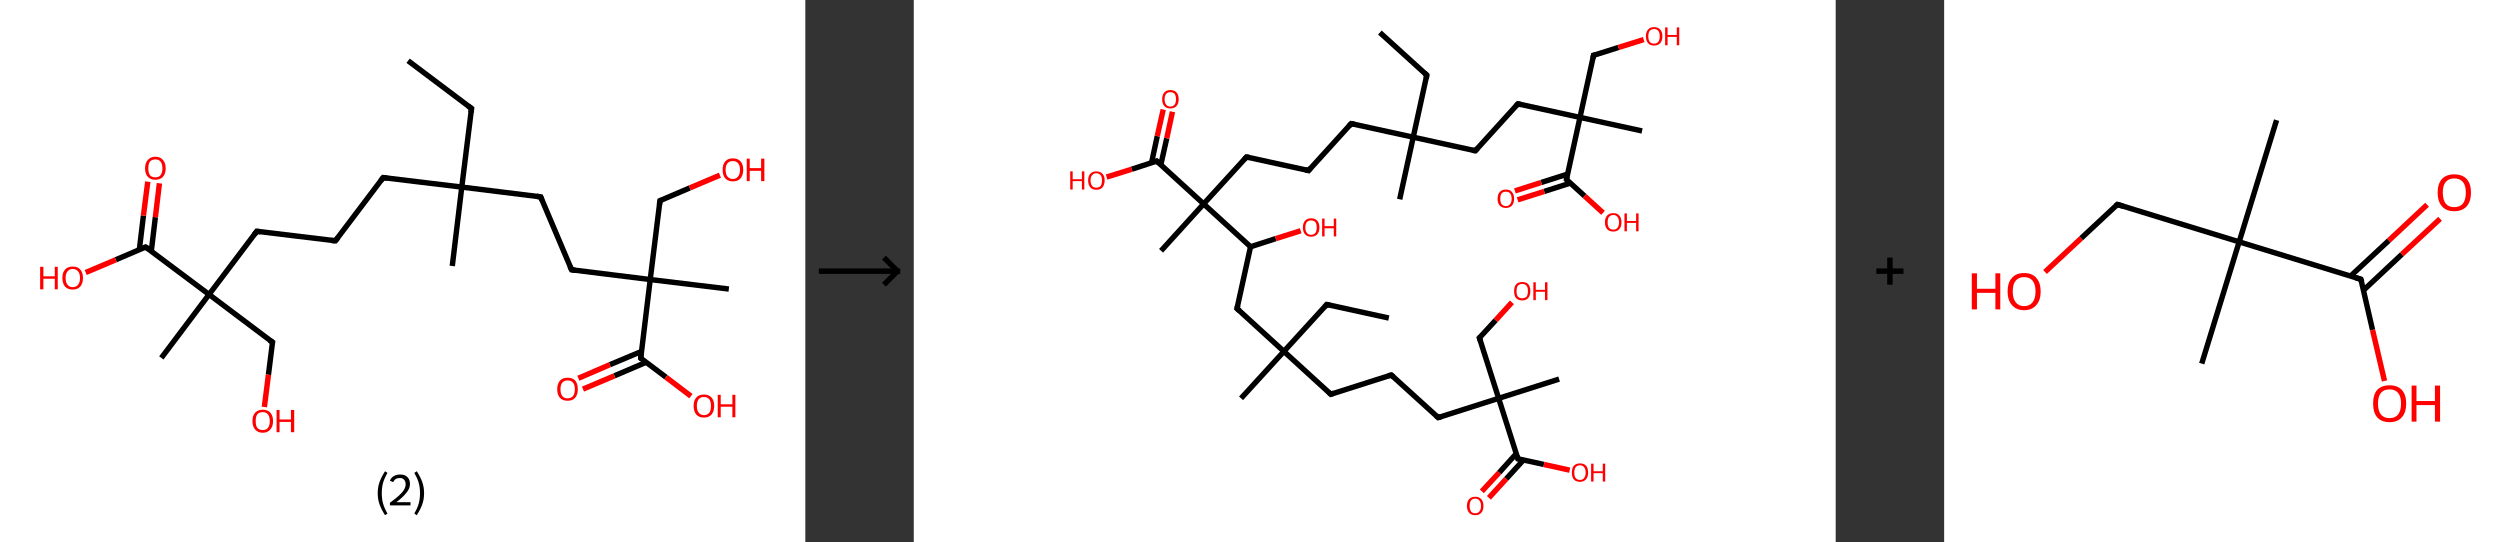 <?xml version='1.0' encoding='ASCII' standalone='yes'?>
<svg xmlns="http://www.w3.org/2000/svg" xmlns:xlink="http://www.w3.org/1999/xlink" version="1.1" width="922.0px" viewBox="0 0 922.0 200.0" height="200.0px">
  <rect x="0" y="0" width="922.0" height="200.0" fill="#333333" stroke="none"/>
  <g>
    <g transform="translate(0, 0) scale(1 1) "><!-- END OF HEADER -->
<rect style="opacity:1.0;fill:#FFFFFF;stroke:none" width="297.0" height="200.0" x="0.0" y="0.0"> </rect>
<path class="bond-0 atom-0 atom-1" d="M 150.5,22.4 L 173.9,40.0" style="fill:none;fill-rule:evenodd;stroke:#000000;stroke-width:2.0px;stroke-linecap:butt;stroke-linejoin:miter;stroke-opacity:1"/>
<path class="bond-1 atom-1 atom-2" d="M 173.9,40.0 L 170.3,69.0" style="fill:none;fill-rule:evenodd;stroke:#000000;stroke-width:2.0px;stroke-linecap:butt;stroke-linejoin:miter;stroke-opacity:1"/>
<path class="bond-2 atom-2 atom-3" d="M 170.3,69.0 L 166.8,98.1" style="fill:none;fill-rule:evenodd;stroke:#000000;stroke-width:2.0px;stroke-linecap:butt;stroke-linejoin:miter;stroke-opacity:1"/>
<path class="bond-3 atom-2 atom-4" d="M 170.3,69.0 L 141.3,65.5" style="fill:none;fill-rule:evenodd;stroke:#000000;stroke-width:2.0px;stroke-linecap:butt;stroke-linejoin:miter;stroke-opacity:1"/>
<path class="bond-4 atom-4 atom-5" d="M 141.3,65.5 L 123.7,88.8" style="fill:none;fill-rule:evenodd;stroke:#000000;stroke-width:2.0px;stroke-linecap:butt;stroke-linejoin:miter;stroke-opacity:1"/>
<path class="bond-5 atom-5 atom-6" d="M 123.7,88.8 L 94.7,85.3" style="fill:none;fill-rule:evenodd;stroke:#000000;stroke-width:2.0px;stroke-linecap:butt;stroke-linejoin:miter;stroke-opacity:1"/>
<path class="bond-6 atom-6 atom-7" d="M 94.7,85.3 L 77.1,108.6" style="fill:none;fill-rule:evenodd;stroke:#000000;stroke-width:2.0px;stroke-linecap:butt;stroke-linejoin:miter;stroke-opacity:1"/>
<path class="bond-7 atom-7 atom-8" d="M 77.1,108.6 L 59.5,132.0" style="fill:none;fill-rule:evenodd;stroke:#000000;stroke-width:2.0px;stroke-linecap:butt;stroke-linejoin:miter;stroke-opacity:1"/>
<path class="bond-8 atom-7 atom-9" d="M 77.1,108.6 L 100.5,126.2" style="fill:none;fill-rule:evenodd;stroke:#000000;stroke-width:2.0px;stroke-linecap:butt;stroke-linejoin:miter;stroke-opacity:1"/>
<path class="bond-9 atom-9 atom-10" d="M 100.5,126.2 L 99.0,138.2" style="fill:none;fill-rule:evenodd;stroke:#000000;stroke-width:2.0px;stroke-linecap:butt;stroke-linejoin:miter;stroke-opacity:1"/>
<path class="bond-9 atom-9 atom-10" d="M 99.0,138.2 L 97.5,150.1" style="fill:none;fill-rule:evenodd;stroke:#FF0000;stroke-width:2.0px;stroke-linecap:butt;stroke-linejoin:miter;stroke-opacity:1"/>
<path class="bond-10 atom-7 atom-11" d="M 77.1,108.6 L 53.7,91.1" style="fill:none;fill-rule:evenodd;stroke:#000000;stroke-width:2.0px;stroke-linecap:butt;stroke-linejoin:miter;stroke-opacity:1"/>
<path class="bond-11 atom-11 atom-12" d="M 55.8,92.6 L 57.3,80.1" style="fill:none;fill-rule:evenodd;stroke:#000000;stroke-width:2.0px;stroke-linecap:butt;stroke-linejoin:miter;stroke-opacity:1"/>
<path class="bond-11 atom-11 atom-12" d="M 57.3,80.1 L 58.8,67.6" style="fill:none;fill-rule:evenodd;stroke:#FF0000;stroke-width:2.0px;stroke-linecap:butt;stroke-linejoin:miter;stroke-opacity:1"/>
<path class="bond-11 atom-11 atom-12" d="M 51.4,92.0 L 52.9,79.5" style="fill:none;fill-rule:evenodd;stroke:#000000;stroke-width:2.0px;stroke-linecap:butt;stroke-linejoin:miter;stroke-opacity:1"/>
<path class="bond-11 atom-11 atom-12" d="M 52.9,79.5 L 54.5,67.0" style="fill:none;fill-rule:evenodd;stroke:#FF0000;stroke-width:2.0px;stroke-linecap:butt;stroke-linejoin:miter;stroke-opacity:1"/>
<path class="bond-12 atom-11 atom-13" d="M 53.7,91.1 L 42.7,95.8" style="fill:none;fill-rule:evenodd;stroke:#000000;stroke-width:2.0px;stroke-linecap:butt;stroke-linejoin:miter;stroke-opacity:1"/>
<path class="bond-12 atom-11 atom-13" d="M 42.7,95.8 L 31.6,100.5" style="fill:none;fill-rule:evenodd;stroke:#FF0000;stroke-width:2.0px;stroke-linecap:butt;stroke-linejoin:miter;stroke-opacity:1"/>
<path class="bond-13 atom-2 atom-14" d="M 170.3,69.0 L 199.4,72.6" style="fill:none;fill-rule:evenodd;stroke:#000000;stroke-width:2.0px;stroke-linecap:butt;stroke-linejoin:miter;stroke-opacity:1"/>
<path class="bond-14 atom-14 atom-15" d="M 199.4,72.6 L 210.8,99.5" style="fill:none;fill-rule:evenodd;stroke:#000000;stroke-width:2.0px;stroke-linecap:butt;stroke-linejoin:miter;stroke-opacity:1"/>
<path class="bond-15 atom-15 atom-16" d="M 210.8,99.5 L 239.8,103.1" style="fill:none;fill-rule:evenodd;stroke:#000000;stroke-width:2.0px;stroke-linecap:butt;stroke-linejoin:miter;stroke-opacity:1"/>
<path class="bond-16 atom-16 atom-17" d="M 239.8,103.1 L 268.8,106.6" style="fill:none;fill-rule:evenodd;stroke:#000000;stroke-width:2.0px;stroke-linecap:butt;stroke-linejoin:miter;stroke-opacity:1"/>
<path class="bond-17 atom-16 atom-18" d="M 239.8,103.1 L 243.4,74.0" style="fill:none;fill-rule:evenodd;stroke:#000000;stroke-width:2.0px;stroke-linecap:butt;stroke-linejoin:miter;stroke-opacity:1"/>
<path class="bond-18 atom-18 atom-19" d="M 243.4,74.0 L 254.4,69.3" style="fill:none;fill-rule:evenodd;stroke:#000000;stroke-width:2.0px;stroke-linecap:butt;stroke-linejoin:miter;stroke-opacity:1"/>
<path class="bond-18 atom-18 atom-19" d="M 254.4,69.3 L 265.5,64.6" style="fill:none;fill-rule:evenodd;stroke:#FF0000;stroke-width:2.0px;stroke-linecap:butt;stroke-linejoin:miter;stroke-opacity:1"/>
<path class="bond-19 atom-16 atom-20" d="M 239.8,103.1 L 236.3,132.1" style="fill:none;fill-rule:evenodd;stroke:#000000;stroke-width:2.0px;stroke-linecap:butt;stroke-linejoin:miter;stroke-opacity:1"/>
<path class="bond-20 atom-20 atom-21" d="M 236.6,129.6 L 224.9,134.5" style="fill:none;fill-rule:evenodd;stroke:#000000;stroke-width:2.0px;stroke-linecap:butt;stroke-linejoin:miter;stroke-opacity:1"/>
<path class="bond-20 atom-20 atom-21" d="M 224.9,134.5 L 213.3,139.5" style="fill:none;fill-rule:evenodd;stroke:#FF0000;stroke-width:2.0px;stroke-linecap:butt;stroke-linejoin:miter;stroke-opacity:1"/>
<path class="bond-20 atom-20 atom-21" d="M 238.3,133.6 L 226.6,138.6" style="fill:none;fill-rule:evenodd;stroke:#000000;stroke-width:2.0px;stroke-linecap:butt;stroke-linejoin:miter;stroke-opacity:1"/>
<path class="bond-20 atom-20 atom-21" d="M 226.6,138.6 L 215.0,143.5" style="fill:none;fill-rule:evenodd;stroke:#FF0000;stroke-width:2.0px;stroke-linecap:butt;stroke-linejoin:miter;stroke-opacity:1"/>
<path class="bond-21 atom-20 atom-22" d="M 236.3,132.1 L 245.6,139.1" style="fill:none;fill-rule:evenodd;stroke:#000000;stroke-width:2.0px;stroke-linecap:butt;stroke-linejoin:miter;stroke-opacity:1"/>
<path class="bond-21 atom-20 atom-22" d="M 245.6,139.1 L 254.8,146.1" style="fill:none;fill-rule:evenodd;stroke:#FF0000;stroke-width:2.0px;stroke-linecap:butt;stroke-linejoin:miter;stroke-opacity:1"/>
<path d="M 172.7,39.1 L 173.9,40.0 L 173.7,41.5" style="fill:none;stroke:#000000;stroke-width:2.0px;stroke-linecap:butt;stroke-linejoin:miter;stroke-opacity:1;"/>
<path d="M 142.8,65.7 L 141.3,65.5 L 140.4,66.7" style="fill:none;stroke:#000000;stroke-width:2.0px;stroke-linecap:butt;stroke-linejoin:miter;stroke-opacity:1;"/>
<path d="M 124.6,87.7 L 123.7,88.8 L 122.3,88.7" style="fill:none;stroke:#000000;stroke-width:2.0px;stroke-linecap:butt;stroke-linejoin:miter;stroke-opacity:1;"/>
<path d="M 96.1,85.5 L 94.7,85.3 L 93.8,86.5" style="fill:none;stroke:#000000;stroke-width:2.0px;stroke-linecap:butt;stroke-linejoin:miter;stroke-opacity:1;"/>
<path d="M 99.3,125.4 L 100.5,126.2 L 100.4,126.8" style="fill:none;stroke:#000000;stroke-width:2.0px;stroke-linecap:butt;stroke-linejoin:miter;stroke-opacity:1;"/>
<path d="M 54.9,91.9 L 53.7,91.1 L 53.2,91.3" style="fill:none;stroke:#000000;stroke-width:2.0px;stroke-linecap:butt;stroke-linejoin:miter;stroke-opacity:1;"/>
<path d="M 197.9,72.4 L 199.4,72.6 L 199.9,73.9" style="fill:none;stroke:#000000;stroke-width:2.0px;stroke-linecap:butt;stroke-linejoin:miter;stroke-opacity:1;"/>
<path d="M 210.2,98.2 L 210.8,99.5 L 212.2,99.7" style="fill:none;stroke:#000000;stroke-width:2.0px;stroke-linecap:butt;stroke-linejoin:miter;stroke-opacity:1;"/>
<path d="M 243.2,75.5 L 243.4,74.0 L 243.9,73.8" style="fill:none;stroke:#000000;stroke-width:2.0px;stroke-linecap:butt;stroke-linejoin:miter;stroke-opacity:1;"/>
<path d="M 236.4,130.6 L 236.3,132.1 L 236.7,132.4" style="fill:none;stroke:#000000;stroke-width:2.0px;stroke-linecap:butt;stroke-linejoin:miter;stroke-opacity:1;"/>
<path class="atom-10" d="M 93.1 155.3 Q 93.1 153.3, 94.1 152.2 Q 95.1 151.1, 96.9 151.1 Q 98.7 151.1, 99.7 152.2 Q 100.7 153.3, 100.7 155.3 Q 100.7 157.3, 99.7 158.4 Q 98.7 159.6, 96.9 159.6 Q 95.1 159.6, 94.1 158.4 Q 93.1 157.3, 93.1 155.3 M 96.9 158.6 Q 98.2 158.6, 98.8 157.8 Q 99.5 156.9, 99.5 155.3 Q 99.5 153.7, 98.8 152.8 Q 98.2 152.0, 96.9 152.0 Q 95.6 152.0, 94.9 152.8 Q 94.3 153.6, 94.3 155.3 Q 94.3 157.0, 94.9 157.8 Q 95.6 158.6, 96.9 158.6 " fill="#FF0000"/>
<path class="atom-10" d="M 102.0 151.2 L 103.1 151.2 L 103.1 154.7 L 107.3 154.7 L 107.3 151.2 L 108.5 151.2 L 108.5 159.4 L 107.3 159.4 L 107.3 155.6 L 103.1 155.6 L 103.1 159.4 L 102.0 159.4 L 102.0 151.2 " fill="#FF0000"/>
<path class="atom-12" d="M 53.5 62.1 Q 53.5 60.1, 54.5 59.0 Q 55.5 57.8, 57.3 57.8 Q 59.1 57.8, 60.1 59.0 Q 61.1 60.1, 61.1 62.1 Q 61.1 64.1, 60.1 65.2 Q 59.1 66.3, 57.3 66.3 Q 55.5 66.3, 54.5 65.2 Q 53.5 64.1, 53.5 62.1 M 57.3 65.4 Q 58.6 65.4, 59.2 64.6 Q 59.9 63.7, 59.9 62.1 Q 59.9 60.4, 59.2 59.6 Q 58.6 58.8, 57.3 58.8 Q 56.0 58.8, 55.3 59.6 Q 54.7 60.4, 54.7 62.1 Q 54.7 63.7, 55.3 64.6 Q 56.0 65.4, 57.3 65.4 " fill="#FF0000"/>
<path class="atom-13" d="M 14.8 98.4 L 16.0 98.4 L 16.0 101.9 L 20.2 101.9 L 20.2 98.4 L 21.3 98.4 L 21.3 106.7 L 20.2 106.7 L 20.2 102.8 L 16.0 102.8 L 16.0 106.7 L 14.8 106.7 L 14.8 98.4 " fill="#FF0000"/>
<path class="atom-13" d="M 23.0 102.5 Q 23.0 100.5, 24.0 99.4 Q 25.0 98.3, 26.8 98.3 Q 28.7 98.3, 29.6 99.4 Q 30.6 100.5, 30.6 102.5 Q 30.6 104.5, 29.6 105.7 Q 28.6 106.8, 26.8 106.8 Q 25.0 106.8, 24.0 105.7 Q 23.0 104.5, 23.0 102.5 M 26.8 105.9 Q 28.1 105.9, 28.8 105.0 Q 29.5 104.2, 29.5 102.5 Q 29.5 100.9, 28.8 100.1 Q 28.1 99.2, 26.8 99.2 Q 25.6 99.2, 24.9 100.1 Q 24.2 100.9, 24.2 102.5 Q 24.2 104.2, 24.9 105.0 Q 25.6 105.9, 26.8 105.9 " fill="#FF0000"/>
<path class="atom-19" d="M 266.5 62.6 Q 266.5 60.6, 267.5 59.5 Q 268.4 58.4, 270.3 58.4 Q 272.1 58.4, 273.1 59.5 Q 274.1 60.6, 274.1 62.6 Q 274.1 64.6, 273.1 65.8 Q 272.1 66.9, 270.3 66.9 Q 268.5 66.9, 267.5 65.8 Q 266.5 64.7, 266.5 62.6 M 270.3 66.0 Q 271.5 66.0, 272.2 65.1 Q 272.9 64.3, 272.9 62.6 Q 272.9 61.0, 272.2 60.2 Q 271.5 59.4, 270.3 59.4 Q 269.0 59.4, 268.3 60.2 Q 267.6 61.0, 267.6 62.6 Q 267.6 64.3, 268.3 65.1 Q 269.0 66.0, 270.3 66.0 " fill="#FF0000"/>
<path class="atom-19" d="M 275.4 58.5 L 276.5 58.5 L 276.5 62.0 L 280.7 62.0 L 280.7 58.5 L 281.9 58.5 L 281.9 66.8 L 280.7 66.8 L 280.7 63.0 L 276.5 63.0 L 276.5 66.8 L 275.4 66.8 L 275.4 58.5 " fill="#FF0000"/>
<path class="atom-21" d="M 205.5 143.5 Q 205.5 141.6, 206.5 140.4 Q 207.5 139.3, 209.3 139.3 Q 211.2 139.3, 212.2 140.4 Q 213.1 141.6, 213.1 143.5 Q 213.1 145.6, 212.1 146.7 Q 211.2 147.8, 209.3 147.8 Q 207.5 147.8, 206.5 146.7 Q 205.5 145.6, 205.5 143.5 M 209.3 146.9 Q 210.6 146.9, 211.3 146.1 Q 212.0 145.2, 212.0 143.5 Q 212.0 141.9, 211.3 141.1 Q 210.6 140.3, 209.3 140.3 Q 208.1 140.3, 207.4 141.1 Q 206.7 141.9, 206.7 143.5 Q 206.7 145.2, 207.4 146.1 Q 208.1 146.9, 209.3 146.9 " fill="#FF0000"/>
<path class="atom-22" d="M 255.8 149.7 Q 255.8 147.7, 256.8 146.6 Q 257.8 145.5, 259.6 145.5 Q 261.4 145.5, 262.4 146.6 Q 263.4 147.7, 263.4 149.7 Q 263.4 151.7, 262.4 152.9 Q 261.4 154.0, 259.6 154.0 Q 257.8 154.0, 256.8 152.9 Q 255.8 151.7, 255.8 149.7 M 259.6 153.1 Q 260.9 153.1, 261.6 152.2 Q 262.2 151.4, 262.2 149.7 Q 262.2 148.1, 261.6 147.3 Q 260.9 146.4, 259.6 146.4 Q 258.4 146.4, 257.7 147.2 Q 257.0 148.1, 257.0 149.7 Q 257.0 151.4, 257.7 152.2 Q 258.4 153.1, 259.6 153.1 " fill="#FF0000"/>
<path class="atom-22" d="M 264.7 145.6 L 265.8 145.6 L 265.8 149.1 L 270.1 149.1 L 270.1 145.6 L 271.2 145.6 L 271.2 153.9 L 270.1 153.9 L 270.1 150.0 L 265.8 150.0 L 265.8 153.9 L 264.7 153.9 L 264.7 145.6 " fill="#FF0000"/>
<path class="legend" d="M 139.3 181.9 Q 139.3 179.6, 140.0 177.7 Q 140.7 175.8, 142.0 173.8 L 142.9 174.4 Q 141.8 176.3, 141.3 178.0 Q 140.8 179.7, 140.8 181.9 Q 140.8 184.0, 141.3 185.8 Q 141.8 187.5, 142.9 189.4 L 142.0 190.0 Q 140.7 188.0, 140.0 186.1 Q 139.3 184.2, 139.3 181.9 " fill="#000000"/>
<path class="legend" d="M 143.8 177.3 Q 144.2 176.2, 145.2 175.6 Q 146.2 175.0, 147.6 175.0 Q 149.3 175.0, 150.2 175.9 Q 151.2 176.8, 151.2 178.5 Q 151.2 180.2, 149.9 181.7 Q 148.7 183.3, 146.2 185.2 L 151.4 185.2 L 151.4 186.4 L 143.8 186.4 L 143.8 185.4 Q 145.9 183.9, 147.1 182.8 Q 148.4 181.6, 149.0 180.6 Q 149.6 179.6, 149.6 178.6 Q 149.6 177.5, 149.0 176.9 Q 148.5 176.3, 147.6 176.3 Q 146.6 176.3, 146.0 176.6 Q 145.4 177.0, 145.0 177.8 L 143.8 177.3 " fill="#000000"/>
<path class="legend" d="M 156.4 181.9 Q 156.4 184.2, 155.7 186.1 Q 155.0 188.0, 153.7 190.0 L 152.8 189.4 Q 153.9 187.5, 154.4 185.8 Q 154.9 184.0, 154.9 181.9 Q 154.9 179.7, 154.4 178.0 Q 153.9 176.3, 152.8 174.4 L 153.7 173.8 Q 155.0 175.8, 155.7 177.7 Q 156.4 179.6, 156.4 181.9 " fill="#000000"/>
</g>
    <g transform="translate(297.0, 0) scale(1 1) "><line x1="5" y1="100" x2="35" y2="100" style="stroke:rgb(0,0,0);stroke-width:2"/>
  <line x1="34" y1="100" x2="29" y2="95" style="stroke:rgb(0,0,0);stroke-width:2"/>
  <line x1="34" y1="100" x2="29" y2="105" style="stroke:rgb(0,0,0);stroke-width:2"/>
</g>
    <g transform="translate(337.0, 0) scale(1 1) "><!-- END OF HEADER -->
<rect style="opacity:1.0;fill:#FFFFFF;stroke:none" width="340.0" height="200.0" x="0.0" y="0.0"> </rect>
<path class="bond-0 atom-0 atom-1" d="M 171.9,12.0 L 189.2,27.7" style="fill:none;fill-rule:evenodd;stroke:#000000;stroke-width:2.0px;stroke-linecap:butt;stroke-linejoin:miter;stroke-opacity:1"/>
<path class="bond-1 atom-1 atom-2" d="M 189.2,27.7 L 184.2,50.6" style="fill:none;fill-rule:evenodd;stroke:#000000;stroke-width:2.0px;stroke-linecap:butt;stroke-linejoin:miter;stroke-opacity:1"/>
<path class="bond-2 atom-2 atom-3" d="M 184.2,50.6 L 179.2,73.5" style="fill:none;fill-rule:evenodd;stroke:#000000;stroke-width:2.0px;stroke-linecap:butt;stroke-linejoin:miter;stroke-opacity:1"/>
<path class="bond-3 atom-2 atom-4" d="M 184.2,50.6 L 161.3,45.6" style="fill:none;fill-rule:evenodd;stroke:#000000;stroke-width:2.0px;stroke-linecap:butt;stroke-linejoin:miter;stroke-opacity:1"/>
<path class="bond-4 atom-4 atom-5" d="M 161.3,45.6 L 145.6,62.9" style="fill:none;fill-rule:evenodd;stroke:#000000;stroke-width:2.0px;stroke-linecap:butt;stroke-linejoin:miter;stroke-opacity:1"/>
<path class="bond-5 atom-5 atom-6" d="M 145.6,62.9 L 122.7,57.9" style="fill:none;fill-rule:evenodd;stroke:#000000;stroke-width:2.0px;stroke-linecap:butt;stroke-linejoin:miter;stroke-opacity:1"/>
<path class="bond-6 atom-6 atom-7" d="M 122.7,57.9 L 106.9,75.2" style="fill:none;fill-rule:evenodd;stroke:#000000;stroke-width:2.0px;stroke-linecap:butt;stroke-linejoin:miter;stroke-opacity:1"/>
<path class="bond-7 atom-7 atom-8" d="M 106.9,75.2 L 91.2,92.5" style="fill:none;fill-rule:evenodd;stroke:#000000;stroke-width:2.0px;stroke-linecap:butt;stroke-linejoin:miter;stroke-opacity:1"/>
<path class="bond-8 atom-7 atom-9" d="M 106.9,75.2 L 89.6,59.4" style="fill:none;fill-rule:evenodd;stroke:#000000;stroke-width:2.0px;stroke-linecap:butt;stroke-linejoin:miter;stroke-opacity:1"/>
<path class="bond-9 atom-9 atom-10" d="M 91.1,60.8 L 93.3,51.0" style="fill:none;fill-rule:evenodd;stroke:#000000;stroke-width:2.0px;stroke-linecap:butt;stroke-linejoin:miter;stroke-opacity:1"/>
<path class="bond-9 atom-9 atom-10" d="M 93.3,51.0 L 95.4,41.2" style="fill:none;fill-rule:evenodd;stroke:#FF0000;stroke-width:2.0px;stroke-linecap:butt;stroke-linejoin:miter;stroke-opacity:1"/>
<path class="bond-9 atom-9 atom-10" d="M 87.7,60.0 L 89.8,50.2" style="fill:none;fill-rule:evenodd;stroke:#000000;stroke-width:2.0px;stroke-linecap:butt;stroke-linejoin:miter;stroke-opacity:1"/>
<path class="bond-9 atom-9 atom-10" d="M 89.8,50.2 L 92.0,40.4" style="fill:none;fill-rule:evenodd;stroke:#FF0000;stroke-width:2.0px;stroke-linecap:butt;stroke-linejoin:miter;stroke-opacity:1"/>
<path class="bond-10 atom-9 atom-11" d="M 89.6,59.4 L 80.4,62.4" style="fill:none;fill-rule:evenodd;stroke:#000000;stroke-width:2.0px;stroke-linecap:butt;stroke-linejoin:miter;stroke-opacity:1"/>
<path class="bond-10 atom-9 atom-11" d="M 80.4,62.4 L 71.1,65.3" style="fill:none;fill-rule:evenodd;stroke:#FF0000;stroke-width:2.0px;stroke-linecap:butt;stroke-linejoin:miter;stroke-opacity:1"/>
<path class="bond-11 atom-7 atom-12" d="M 106.9,75.2 L 124.2,91.0" style="fill:none;fill-rule:evenodd;stroke:#000000;stroke-width:2.0px;stroke-linecap:butt;stroke-linejoin:miter;stroke-opacity:1"/>
<path class="bond-12 atom-12 atom-13" d="M 124.2,91.0 L 133.5,88.0" style="fill:none;fill-rule:evenodd;stroke:#000000;stroke-width:2.0px;stroke-linecap:butt;stroke-linejoin:miter;stroke-opacity:1"/>
<path class="bond-12 atom-12 atom-13" d="M 133.5,88.0 L 142.7,85.1" style="fill:none;fill-rule:evenodd;stroke:#FF0000;stroke-width:2.0px;stroke-linecap:butt;stroke-linejoin:miter;stroke-opacity:1"/>
<path class="bond-13 atom-12 atom-14" d="M 124.2,91.0 L 119.2,113.8" style="fill:none;fill-rule:evenodd;stroke:#000000;stroke-width:2.0px;stroke-linecap:butt;stroke-linejoin:miter;stroke-opacity:1"/>
<path class="bond-14 atom-14 atom-15" d="M 119.2,113.8 L 136.5,129.6" style="fill:none;fill-rule:evenodd;stroke:#000000;stroke-width:2.0px;stroke-linecap:butt;stroke-linejoin:miter;stroke-opacity:1"/>
<path class="bond-15 atom-15 atom-16" d="M 136.5,129.6 L 120.7,146.9" style="fill:none;fill-rule:evenodd;stroke:#000000;stroke-width:2.0px;stroke-linecap:butt;stroke-linejoin:miter;stroke-opacity:1"/>
<path class="bond-16 atom-15 atom-17" d="M 136.5,129.6 L 152.3,112.3" style="fill:none;fill-rule:evenodd;stroke:#000000;stroke-width:2.0px;stroke-linecap:butt;stroke-linejoin:miter;stroke-opacity:1"/>
<path class="bond-17 atom-17 atom-18" d="M 152.3,112.3 L 175.2,117.3" style="fill:none;fill-rule:evenodd;stroke:#000000;stroke-width:2.0px;stroke-linecap:butt;stroke-linejoin:miter;stroke-opacity:1"/>
<path class="bond-18 atom-15 atom-19" d="M 136.5,129.6 L 153.8,145.4" style="fill:none;fill-rule:evenodd;stroke:#000000;stroke-width:2.0px;stroke-linecap:butt;stroke-linejoin:miter;stroke-opacity:1"/>
<path class="bond-19 atom-19 atom-20" d="M 153.8,145.4 L 176.1,138.3" style="fill:none;fill-rule:evenodd;stroke:#000000;stroke-width:2.0px;stroke-linecap:butt;stroke-linejoin:miter;stroke-opacity:1"/>
<path class="bond-20 atom-20 atom-21" d="M 176.1,138.3 L 193.4,154.0" style="fill:none;fill-rule:evenodd;stroke:#000000;stroke-width:2.0px;stroke-linecap:butt;stroke-linejoin:miter;stroke-opacity:1"/>
<path class="bond-21 atom-21 atom-22" d="M 193.4,154.0 L 215.7,146.9" style="fill:none;fill-rule:evenodd;stroke:#000000;stroke-width:2.0px;stroke-linecap:butt;stroke-linejoin:miter;stroke-opacity:1"/>
<path class="bond-22 atom-22 atom-23" d="M 215.7,146.9 L 238.0,139.8" style="fill:none;fill-rule:evenodd;stroke:#000000;stroke-width:2.0px;stroke-linecap:butt;stroke-linejoin:miter;stroke-opacity:1"/>
<path class="bond-23 atom-22 atom-24" d="M 215.7,146.9 L 208.6,124.6" style="fill:none;fill-rule:evenodd;stroke:#000000;stroke-width:2.0px;stroke-linecap:butt;stroke-linejoin:miter;stroke-opacity:1"/>
<path class="bond-24 atom-24 atom-25" d="M 208.6,124.6 L 214.6,118.1" style="fill:none;fill-rule:evenodd;stroke:#000000;stroke-width:2.0px;stroke-linecap:butt;stroke-linejoin:miter;stroke-opacity:1"/>
<path class="bond-24 atom-24 atom-25" d="M 214.6,118.1 L 220.6,111.5" style="fill:none;fill-rule:evenodd;stroke:#FF0000;stroke-width:2.0px;stroke-linecap:butt;stroke-linejoin:miter;stroke-opacity:1"/>
<path class="bond-25 atom-22 atom-26" d="M 215.7,146.9 L 222.8,169.2" style="fill:none;fill-rule:evenodd;stroke:#000000;stroke-width:2.0px;stroke-linecap:butt;stroke-linejoin:miter;stroke-opacity:1"/>
<path class="bond-26 atom-26 atom-27" d="M 222.2,167.3 L 215.9,174.3" style="fill:none;fill-rule:evenodd;stroke:#000000;stroke-width:2.0px;stroke-linecap:butt;stroke-linejoin:miter;stroke-opacity:1"/>
<path class="bond-26 atom-26 atom-27" d="M 215.9,174.3 L 209.5,181.2" style="fill:none;fill-rule:evenodd;stroke:#FF0000;stroke-width:2.0px;stroke-linecap:butt;stroke-linejoin:miter;stroke-opacity:1"/>
<path class="bond-26 atom-26 atom-27" d="M 224.8,169.7 L 218.5,176.6" style="fill:none;fill-rule:evenodd;stroke:#000000;stroke-width:2.0px;stroke-linecap:butt;stroke-linejoin:miter;stroke-opacity:1"/>
<path class="bond-26 atom-26 atom-27" d="M 218.5,176.6 L 212.1,183.6" style="fill:none;fill-rule:evenodd;stroke:#FF0000;stroke-width:2.0px;stroke-linecap:butt;stroke-linejoin:miter;stroke-opacity:1"/>
<path class="bond-27 atom-26 atom-28" d="M 222.8,169.2 L 232.4,171.3" style="fill:none;fill-rule:evenodd;stroke:#000000;stroke-width:2.0px;stroke-linecap:butt;stroke-linejoin:miter;stroke-opacity:1"/>
<path class="bond-27 atom-26 atom-28" d="M 232.4,171.3 L 241.9,173.4" style="fill:none;fill-rule:evenodd;stroke:#FF0000;stroke-width:2.0px;stroke-linecap:butt;stroke-linejoin:miter;stroke-opacity:1"/>
<path class="bond-28 atom-2 atom-29" d="M 184.2,50.6 L 207.1,55.6" style="fill:none;fill-rule:evenodd;stroke:#000000;stroke-width:2.0px;stroke-linecap:butt;stroke-linejoin:miter;stroke-opacity:1"/>
<path class="bond-29 atom-29 atom-30" d="M 207.1,55.6 L 222.8,38.3" style="fill:none;fill-rule:evenodd;stroke:#000000;stroke-width:2.0px;stroke-linecap:butt;stroke-linejoin:miter;stroke-opacity:1"/>
<path class="bond-30 atom-30 atom-31" d="M 222.8,38.3 L 245.7,43.3" style="fill:none;fill-rule:evenodd;stroke:#000000;stroke-width:2.0px;stroke-linecap:butt;stroke-linejoin:miter;stroke-opacity:1"/>
<path class="bond-31 atom-31 atom-32" d="M 245.7,43.3 L 268.6,48.3" style="fill:none;fill-rule:evenodd;stroke:#000000;stroke-width:2.0px;stroke-linecap:butt;stroke-linejoin:miter;stroke-opacity:1"/>
<path class="bond-32 atom-31 atom-33" d="M 245.7,43.3 L 250.7,20.4" style="fill:none;fill-rule:evenodd;stroke:#000000;stroke-width:2.0px;stroke-linecap:butt;stroke-linejoin:miter;stroke-opacity:1"/>
<path class="bond-33 atom-33 atom-34" d="M 250.7,20.4 L 259.9,17.5" style="fill:none;fill-rule:evenodd;stroke:#000000;stroke-width:2.0px;stroke-linecap:butt;stroke-linejoin:miter;stroke-opacity:1"/>
<path class="bond-33 atom-33 atom-34" d="M 259.9,17.5 L 269.2,14.6" style="fill:none;fill-rule:evenodd;stroke:#FF0000;stroke-width:2.0px;stroke-linecap:butt;stroke-linejoin:miter;stroke-opacity:1"/>
<path class="bond-34 atom-31 atom-35" d="M 245.7,43.3 L 240.7,66.2" style="fill:none;fill-rule:evenodd;stroke:#000000;stroke-width:2.0px;stroke-linecap:butt;stroke-linejoin:miter;stroke-opacity:1"/>
<path class="bond-35 atom-35 atom-36" d="M 241.1,64.2 L 231.4,67.3" style="fill:none;fill-rule:evenodd;stroke:#000000;stroke-width:2.0px;stroke-linecap:butt;stroke-linejoin:miter;stroke-opacity:1"/>
<path class="bond-35 atom-35 atom-36" d="M 231.4,67.3 L 221.7,70.4" style="fill:none;fill-rule:evenodd;stroke:#FF0000;stroke-width:2.0px;stroke-linecap:butt;stroke-linejoin:miter;stroke-opacity:1"/>
<path class="bond-35 atom-35 atom-36" d="M 242.2,67.5 L 232.5,70.6" style="fill:none;fill-rule:evenodd;stroke:#000000;stroke-width:2.0px;stroke-linecap:butt;stroke-linejoin:miter;stroke-opacity:1"/>
<path class="bond-35 atom-35 atom-36" d="M 232.5,70.6 L 222.7,73.7" style="fill:none;fill-rule:evenodd;stroke:#FF0000;stroke-width:2.0px;stroke-linecap:butt;stroke-linejoin:miter;stroke-opacity:1"/>
<path class="bond-36 atom-35 atom-37" d="M 240.7,66.2 L 247.4,72.3" style="fill:none;fill-rule:evenodd;stroke:#000000;stroke-width:2.0px;stroke-linecap:butt;stroke-linejoin:miter;stroke-opacity:1"/>
<path class="bond-36 atom-35 atom-37" d="M 247.4,72.3 L 254.2,78.5" style="fill:none;fill-rule:evenodd;stroke:#FF0000;stroke-width:2.0px;stroke-linecap:butt;stroke-linejoin:miter;stroke-opacity:1"/>
<path d="M 188.3,26.9 L 189.2,27.7 L 189.0,28.9" style="fill:none;stroke:#000000;stroke-width:2.0px;stroke-linecap:butt;stroke-linejoin:miter;stroke-opacity:1;"/>
<path d="M 162.5,45.8 L 161.3,45.6 L 160.5,46.5" style="fill:none;stroke:#000000;stroke-width:2.0px;stroke-linecap:butt;stroke-linejoin:miter;stroke-opacity:1;"/>
<path d="M 146.3,62.0 L 145.6,62.9 L 144.4,62.6" style="fill:none;stroke:#000000;stroke-width:2.0px;stroke-linecap:butt;stroke-linejoin:miter;stroke-opacity:1;"/>
<path d="M 123.8,58.1 L 122.7,57.9 L 121.9,58.8" style="fill:none;stroke:#000000;stroke-width:2.0px;stroke-linecap:butt;stroke-linejoin:miter;stroke-opacity:1;"/>
<path d="M 90.5,60.2 L 89.6,59.4 L 89.2,59.6" style="fill:none;stroke:#000000;stroke-width:2.0px;stroke-linecap:butt;stroke-linejoin:miter;stroke-opacity:1;"/>
<path d="M 119.5,112.7 L 119.2,113.8 L 120.1,114.6" style="fill:none;stroke:#000000;stroke-width:2.0px;stroke-linecap:butt;stroke-linejoin:miter;stroke-opacity:1;"/>
<path d="M 151.5,113.2 L 152.3,112.3 L 153.4,112.5" style="fill:none;stroke:#000000;stroke-width:2.0px;stroke-linecap:butt;stroke-linejoin:miter;stroke-opacity:1;"/>
<path d="M 153.0,144.6 L 153.8,145.4 L 154.9,145.0" style="fill:none;stroke:#000000;stroke-width:2.0px;stroke-linecap:butt;stroke-linejoin:miter;stroke-opacity:1;"/>
<path d="M 175.0,138.6 L 176.1,138.3 L 177.0,139.1" style="fill:none;stroke:#000000;stroke-width:2.0px;stroke-linecap:butt;stroke-linejoin:miter;stroke-opacity:1;"/>
<path d="M 192.6,153.2 L 193.4,154.0 L 194.5,153.7" style="fill:none;stroke:#000000;stroke-width:2.0px;stroke-linecap:butt;stroke-linejoin:miter;stroke-opacity:1;"/>
<path d="M 209.0,125.7 L 208.6,124.6 L 208.9,124.3" style="fill:none;stroke:#000000;stroke-width:2.0px;stroke-linecap:butt;stroke-linejoin:miter;stroke-opacity:1;"/>
<path d="M 222.5,168.1 L 222.8,169.2 L 223.3,169.3" style="fill:none;stroke:#000000;stroke-width:2.0px;stroke-linecap:butt;stroke-linejoin:miter;stroke-opacity:1;"/>
<path d="M 205.9,55.4 L 207.1,55.6 L 207.9,54.7" style="fill:none;stroke:#000000;stroke-width:2.0px;stroke-linecap:butt;stroke-linejoin:miter;stroke-opacity:1;"/>
<path d="M 222.0,39.2 L 222.8,38.3 L 224.0,38.6" style="fill:none;stroke:#000000;stroke-width:2.0px;stroke-linecap:butt;stroke-linejoin:miter;stroke-opacity:1;"/>
<path d="M 250.5,21.6 L 250.7,20.4 L 251.2,20.3" style="fill:none;stroke:#000000;stroke-width:2.0px;stroke-linecap:butt;stroke-linejoin:miter;stroke-opacity:1;"/>
<path d="M 240.9,65.0 L 240.7,66.2 L 241.0,66.5" style="fill:none;stroke:#000000;stroke-width:2.0px;stroke-linecap:butt;stroke-linejoin:miter;stroke-opacity:1;"/>
<path class="atom-10" d="M 91.6 36.6 Q 91.6 35.0, 92.4 34.1 Q 93.2 33.2, 94.6 33.2 Q 96.1 33.2, 96.9 34.1 Q 97.7 35.0, 97.7 36.6 Q 97.7 38.2, 96.9 39.1 Q 96.1 40.0, 94.6 40.0 Q 93.2 40.0, 92.4 39.1 Q 91.6 38.2, 91.6 36.6 M 94.6 39.3 Q 95.6 39.3, 96.2 38.6 Q 96.7 37.9, 96.7 36.6 Q 96.7 35.3, 96.2 34.6 Q 95.6 34.0, 94.6 34.0 Q 93.6 34.0, 93.1 34.6 Q 92.5 35.3, 92.5 36.6 Q 92.5 37.9, 93.1 38.6 Q 93.6 39.3, 94.6 39.3 " fill="#FF0000"/>
<path class="atom-11" d="M 57.7 63.2 L 58.6 63.2 L 58.6 66.1 L 62.0 66.1 L 62.0 63.2 L 62.9 63.2 L 62.9 69.9 L 62.0 69.9 L 62.0 66.8 L 58.6 66.8 L 58.6 69.9 L 57.7 69.9 L 57.7 63.2 " fill="#FF0000"/>
<path class="atom-11" d="M 64.3 66.5 Q 64.3 64.9, 65.1 64.1 Q 65.8 63.2, 67.3 63.2 Q 68.8 63.2, 69.6 64.1 Q 70.4 64.9, 70.4 66.5 Q 70.4 68.1, 69.6 69.1 Q 68.8 70.0, 67.3 70.0 Q 65.9 70.0, 65.1 69.1 Q 64.3 68.2, 64.3 66.5 M 67.3 69.2 Q 68.3 69.2, 68.9 68.6 Q 69.4 67.9, 69.4 66.5 Q 69.4 65.2, 68.9 64.6 Q 68.3 63.9, 67.3 63.9 Q 66.3 63.9, 65.8 64.6 Q 65.2 65.2, 65.2 66.5 Q 65.2 67.9, 65.8 68.6 Q 66.3 69.2, 67.3 69.2 " fill="#FF0000"/>
<path class="atom-13" d="M 143.5 83.9 Q 143.5 82.3, 144.3 81.4 Q 145.1 80.5, 146.5 80.5 Q 148.0 80.5, 148.8 81.4 Q 149.6 82.3, 149.6 83.9 Q 149.6 85.5, 148.8 86.4 Q 148.0 87.3, 146.5 87.3 Q 145.1 87.3, 144.3 86.4 Q 143.5 85.5, 143.5 83.9 M 146.5 86.6 Q 147.5 86.6, 148.1 85.9 Q 148.6 85.2, 148.6 83.9 Q 148.6 82.6, 148.1 81.9 Q 147.5 81.3, 146.5 81.3 Q 145.5 81.3, 145.0 81.9 Q 144.4 82.6, 144.4 83.9 Q 144.4 85.2, 145.0 85.9 Q 145.5 86.6, 146.5 86.6 " fill="#FF0000"/>
<path class="atom-13" d="M 150.6 80.6 L 151.5 80.6 L 151.5 83.4 L 154.9 83.4 L 154.9 80.6 L 155.8 80.6 L 155.8 87.2 L 154.9 87.2 L 154.9 84.2 L 151.5 84.2 L 151.5 87.2 L 150.6 87.2 L 150.6 80.6 " fill="#FF0000"/>
<path class="atom-25" d="M 221.4 107.4 Q 221.4 105.8, 222.1 104.9 Q 222.9 104.0, 224.4 104.0 Q 225.9 104.0, 226.7 104.9 Q 227.4 105.8, 227.4 107.4 Q 227.4 109.0, 226.6 109.9 Q 225.9 110.8, 224.4 110.8 Q 222.9 110.8, 222.1 109.9 Q 221.4 109.0, 221.4 107.4 M 224.4 110.0 Q 225.4 110.0, 226.0 109.4 Q 226.5 108.7, 226.5 107.4 Q 226.5 106.0, 226.0 105.4 Q 225.4 104.7, 224.4 104.7 Q 223.4 104.7, 222.8 105.4 Q 222.3 106.0, 222.3 107.4 Q 222.3 108.7, 222.8 109.4 Q 223.4 110.0, 224.4 110.0 " fill="#FF0000"/>
<path class="atom-25" d="M 228.5 104.1 L 229.4 104.1 L 229.4 106.9 L 232.8 106.9 L 232.8 104.1 L 233.7 104.1 L 233.7 110.7 L 232.8 110.7 L 232.8 107.6 L 229.4 107.6 L 229.4 110.7 L 228.5 110.7 L 228.5 104.1 " fill="#FF0000"/>
<path class="atom-27" d="M 204.0 186.6 Q 204.0 185.0, 204.8 184.1 Q 205.6 183.2, 207.1 183.2 Q 208.5 183.2, 209.3 184.1 Q 210.1 185.0, 210.1 186.6 Q 210.1 188.2, 209.3 189.1 Q 208.5 190.0, 207.1 190.0 Q 205.6 190.0, 204.8 189.1 Q 204.0 188.2, 204.0 186.6 M 207.1 189.3 Q 208.1 189.3, 208.6 188.6 Q 209.2 187.9, 209.2 186.6 Q 209.2 185.3, 208.6 184.6 Q 208.1 183.9, 207.1 183.9 Q 206.0 183.9, 205.5 184.6 Q 205.0 185.3, 205.0 186.6 Q 205.0 187.9, 205.5 188.6 Q 206.0 189.3, 207.1 189.3 " fill="#FF0000"/>
<path class="atom-28" d="M 242.7 174.3 Q 242.7 172.7, 243.4 171.8 Q 244.2 170.9, 245.7 170.9 Q 247.2 170.9, 248.0 171.8 Q 248.7 172.7, 248.7 174.3 Q 248.7 175.9, 247.9 176.8 Q 247.1 177.7, 245.7 177.7 Q 244.2 177.7, 243.4 176.8 Q 242.7 175.9, 242.7 174.3 M 245.7 177.0 Q 246.7 177.0, 247.2 176.3 Q 247.8 175.6, 247.8 174.3 Q 247.8 173.0, 247.2 172.3 Q 246.7 171.6, 245.7 171.6 Q 244.7 171.6, 244.1 172.3 Q 243.6 173.0, 243.6 174.3 Q 243.6 175.6, 244.1 176.3 Q 244.7 177.0, 245.7 177.0 " fill="#FF0000"/>
<path class="atom-28" d="M 249.8 171.0 L 250.7 171.0 L 250.7 173.8 L 254.1 173.8 L 254.1 171.0 L 255.0 171.0 L 255.0 177.6 L 254.1 177.6 L 254.1 174.5 L 250.7 174.5 L 250.7 177.6 L 249.8 177.6 L 249.8 171.0 " fill="#FF0000"/>
<path class="atom-34" d="M 270.0 13.4 Q 270.0 11.8, 270.8 10.9 Q 271.5 10.0, 273.0 10.0 Q 274.5 10.0, 275.3 10.9 Q 276.1 11.8, 276.1 13.4 Q 276.1 15.0, 275.3 15.9 Q 274.5 16.8, 273.0 16.8 Q 271.5 16.8, 270.8 15.9 Q 270.0 15.0, 270.0 13.4 M 273.0 16.1 Q 274.0 16.1, 274.6 15.4 Q 275.1 14.7, 275.1 13.4 Q 275.1 12.1, 274.6 11.4 Q 274.0 10.7, 273.0 10.7 Q 272.0 10.7, 271.4 11.4 Q 270.9 12.1, 270.9 13.4 Q 270.9 14.7, 271.4 15.4 Q 272.0 16.1, 273.0 16.1 " fill="#FF0000"/>
<path class="atom-34" d="M 277.1 10.1 L 278.0 10.1 L 278.0 12.9 L 281.4 12.9 L 281.4 10.1 L 282.3 10.1 L 282.3 16.7 L 281.4 16.7 L 281.4 13.6 L 278.0 13.6 L 278.0 16.7 L 277.1 16.7 L 277.1 10.1 " fill="#FF0000"/>
<path class="atom-36" d="M 215.3 73.3 Q 215.3 71.7, 216.1 70.8 Q 216.9 69.9, 218.4 69.9 Q 219.9 69.9, 220.6 70.8 Q 221.4 71.7, 221.4 73.3 Q 221.4 74.9, 220.6 75.8 Q 219.8 76.7, 218.4 76.7 Q 216.9 76.7, 216.1 75.8 Q 215.3 74.9, 215.3 73.3 M 218.4 76.0 Q 219.4 76.0, 219.9 75.3 Q 220.5 74.6, 220.5 73.3 Q 220.5 72.0, 219.9 71.3 Q 219.4 70.7, 218.4 70.7 Q 217.4 70.7, 216.8 71.3 Q 216.3 72.0, 216.3 73.3 Q 216.3 74.6, 216.8 75.3 Q 217.4 76.0, 218.4 76.0 " fill="#FF0000"/>
<path class="atom-37" d="M 254.9 82.0 Q 254.9 80.4, 255.7 79.5 Q 256.5 78.6, 258.0 78.6 Q 259.5 78.6, 260.2 79.5 Q 261.0 80.4, 261.0 82.0 Q 261.0 83.6, 260.2 84.5 Q 259.4 85.4, 258.0 85.4 Q 256.5 85.4, 255.7 84.5 Q 254.9 83.6, 254.9 82.0 M 258.0 84.7 Q 259.0 84.7, 259.5 84.0 Q 260.1 83.3, 260.1 82.0 Q 260.1 80.7, 259.5 80.0 Q 259.0 79.3, 258.0 79.3 Q 257.0 79.3, 256.4 80.0 Q 255.9 80.7, 255.9 82.0 Q 255.9 83.3, 256.4 84.0 Q 257.0 84.7, 258.0 84.7 " fill="#FF0000"/>
<path class="atom-37" d="M 262.1 78.7 L 263.0 78.7 L 263.0 81.5 L 266.4 81.5 L 266.4 78.7 L 267.3 78.7 L 267.3 85.3 L 266.4 85.3 L 266.4 82.2 L 263.0 82.2 L 263.0 85.3 L 262.1 85.3 L 262.1 78.7 " fill="#FF0000"/>
</g>
    <g transform="translate(677.0, 0) scale(1 1) "><line x1="15" y1="100" x2="25" y2="100" style="stroke:rgb(0,0,0);stroke-width:2"/>
  <line x1="20" y1="95" x2="20" y2="105" style="stroke:rgb(0,0,0);stroke-width:2"/>
</g>
    <g transform="translate(717.0, 0) scale(1 1) "><!-- END OF HEADER -->
<rect style="opacity:1.0;fill:#FFFFFF;stroke:none" width="205.0" height="200.0" x="0.0" y="0.0"> </rect>
<path class="bond-0 atom-0 atom-1" d="M 122.6,44.3 L 108.8,89.2" style="fill:none;fill-rule:evenodd;stroke:#000000;stroke-width:2.0px;stroke-linecap:butt;stroke-linejoin:miter;stroke-opacity:1"/>
<path class="bond-1 atom-1 atom-2" d="M 108.8,89.2 L 95.0,134.1" style="fill:none;fill-rule:evenodd;stroke:#000000;stroke-width:2.0px;stroke-linecap:butt;stroke-linejoin:miter;stroke-opacity:1"/>
<path class="bond-2 atom-1 atom-3" d="M 108.8,89.2 L 63.9,75.4" style="fill:none;fill-rule:evenodd;stroke:#000000;stroke-width:2.0px;stroke-linecap:butt;stroke-linejoin:miter;stroke-opacity:1"/>
<path class="bond-3 atom-3 atom-4" d="M 63.9,75.4 L 50.5,87.9" style="fill:none;fill-rule:evenodd;stroke:#000000;stroke-width:2.0px;stroke-linecap:butt;stroke-linejoin:miter;stroke-opacity:1"/>
<path class="bond-3 atom-3 atom-4" d="M 50.5,87.9 L 37.2,100.3" style="fill:none;fill-rule:evenodd;stroke:#FF0000;stroke-width:2.0px;stroke-linecap:butt;stroke-linejoin:miter;stroke-opacity:1"/>
<path class="bond-4 atom-1 atom-5" d="M 108.8,89.2 L 153.7,103.0" style="fill:none;fill-rule:evenodd;stroke:#000000;stroke-width:2.0px;stroke-linecap:butt;stroke-linejoin:miter;stroke-opacity:1"/>
<path class="bond-5 atom-5 atom-6" d="M 154.7,107.0 L 168.8,93.8" style="fill:none;fill-rule:evenodd;stroke:#000000;stroke-width:2.0px;stroke-linecap:butt;stroke-linejoin:miter;stroke-opacity:1"/>
<path class="bond-5 atom-5 atom-6" d="M 168.8,93.8 L 182.9,80.7" style="fill:none;fill-rule:evenodd;stroke:#FF0000;stroke-width:2.0px;stroke-linecap:butt;stroke-linejoin:miter;stroke-opacity:1"/>
<path class="bond-5 atom-5 atom-6" d="M 149.9,101.8 L 164.0,88.7" style="fill:none;fill-rule:evenodd;stroke:#000000;stroke-width:2.0px;stroke-linecap:butt;stroke-linejoin:miter;stroke-opacity:1"/>
<path class="bond-5 atom-5 atom-6" d="M 164.0,88.7 L 178.1,75.5" style="fill:none;fill-rule:evenodd;stroke:#FF0000;stroke-width:2.0px;stroke-linecap:butt;stroke-linejoin:miter;stroke-opacity:1"/>
<path class="bond-6 atom-5 atom-7" d="M 153.7,103.0 L 158.0,121.7" style="fill:none;fill-rule:evenodd;stroke:#000000;stroke-width:2.0px;stroke-linecap:butt;stroke-linejoin:miter;stroke-opacity:1"/>
<path class="bond-6 atom-5 atom-7" d="M 158.0,121.7 L 162.4,140.5" style="fill:none;fill-rule:evenodd;stroke:#FF0000;stroke-width:2.0px;stroke-linecap:butt;stroke-linejoin:miter;stroke-opacity:1"/>
<path d="M 66.1,76.1 L 63.9,75.4 L 63.2,76.0" style="fill:none;stroke:#000000;stroke-width:2.0px;stroke-linecap:butt;stroke-linejoin:miter;stroke-opacity:1;"/>
<path d="M 151.5,102.3 L 153.7,103.0 L 154.0,103.9" style="fill:none;stroke:#000000;stroke-width:2.0px;stroke-linecap:butt;stroke-linejoin:miter;stroke-opacity:1;"/>
<path class="atom-4" d="M 10.2 100.8 L 12.1 100.8 L 12.1 106.5 L 18.9 106.5 L 18.9 100.8 L 20.7 100.8 L 20.7 114.1 L 18.9 114.1 L 18.9 108.0 L 12.1 108.0 L 12.1 114.1 L 10.2 114.1 L 10.2 100.8 " fill="#FF0000"/>
<path class="atom-4" d="M 23.4 107.5 Q 23.4 104.3, 25.0 102.5 Q 26.5 100.7, 29.5 100.7 Q 32.5 100.7, 34.0 102.5 Q 35.6 104.3, 35.6 107.5 Q 35.6 110.7, 34.0 112.5 Q 32.4 114.4, 29.5 114.4 Q 26.6 114.4, 25.0 112.5 Q 23.4 110.7, 23.4 107.5 M 29.5 112.9 Q 31.5 112.9, 32.6 111.5 Q 33.7 110.1, 33.7 107.5 Q 33.7 104.8, 32.6 103.5 Q 31.5 102.2, 29.5 102.2 Q 27.5 102.2, 26.4 103.5 Q 25.3 104.8, 25.3 107.5 Q 25.3 110.1, 26.4 111.5 Q 27.5 112.9, 29.5 112.9 " fill="#FF0000"/>
<path class="atom-6" d="M 182.0 71.0 Q 182.0 67.8, 183.6 66.0 Q 185.2 64.3, 188.1 64.3 Q 191.1 64.3, 192.7 66.0 Q 194.3 67.8, 194.3 71.0 Q 194.3 74.3, 192.7 76.1 Q 191.1 77.9, 188.1 77.9 Q 185.2 77.9, 183.6 76.1 Q 182.0 74.3, 182.0 71.0 M 188.1 76.4 Q 190.2 76.4, 191.3 75.1 Q 192.4 73.7, 192.4 71.0 Q 192.4 68.4, 191.3 67.1 Q 190.2 65.8, 188.1 65.8 Q 186.1 65.8, 185.0 67.1 Q 183.9 68.4, 183.9 71.0 Q 183.9 73.7, 185.0 75.1 Q 186.1 76.4, 188.1 76.4 " fill="#FF0000"/>
<path class="atom-7" d="M 158.2 148.8 Q 158.2 145.6, 159.7 143.8 Q 161.3 142.1, 164.3 142.1 Q 167.2 142.1, 168.8 143.8 Q 170.4 145.6, 170.4 148.8 Q 170.4 152.1, 168.8 153.9 Q 167.2 155.7, 164.3 155.7 Q 161.3 155.7, 159.7 153.9 Q 158.2 152.1, 158.2 148.8 M 164.3 154.2 Q 166.3 154.2, 167.4 152.9 Q 168.5 151.5, 168.5 148.8 Q 168.5 146.2, 167.4 144.9 Q 166.3 143.6, 164.3 143.6 Q 162.2 143.6, 161.1 144.9 Q 160.0 146.2, 160.0 148.8 Q 160.0 151.5, 161.1 152.9 Q 162.2 154.2, 164.3 154.2 " fill="#FF0000"/>
<path class="atom-7" d="M 172.4 142.2 L 174.2 142.2 L 174.2 147.9 L 181.0 147.9 L 181.0 142.2 L 182.9 142.2 L 182.9 155.5 L 181.0 155.5 L 181.0 149.4 L 174.2 149.4 L 174.2 155.5 L 172.4 155.5 L 172.4 142.2 " fill="#FF0000"/>
</g>
  </g>
</svg>
